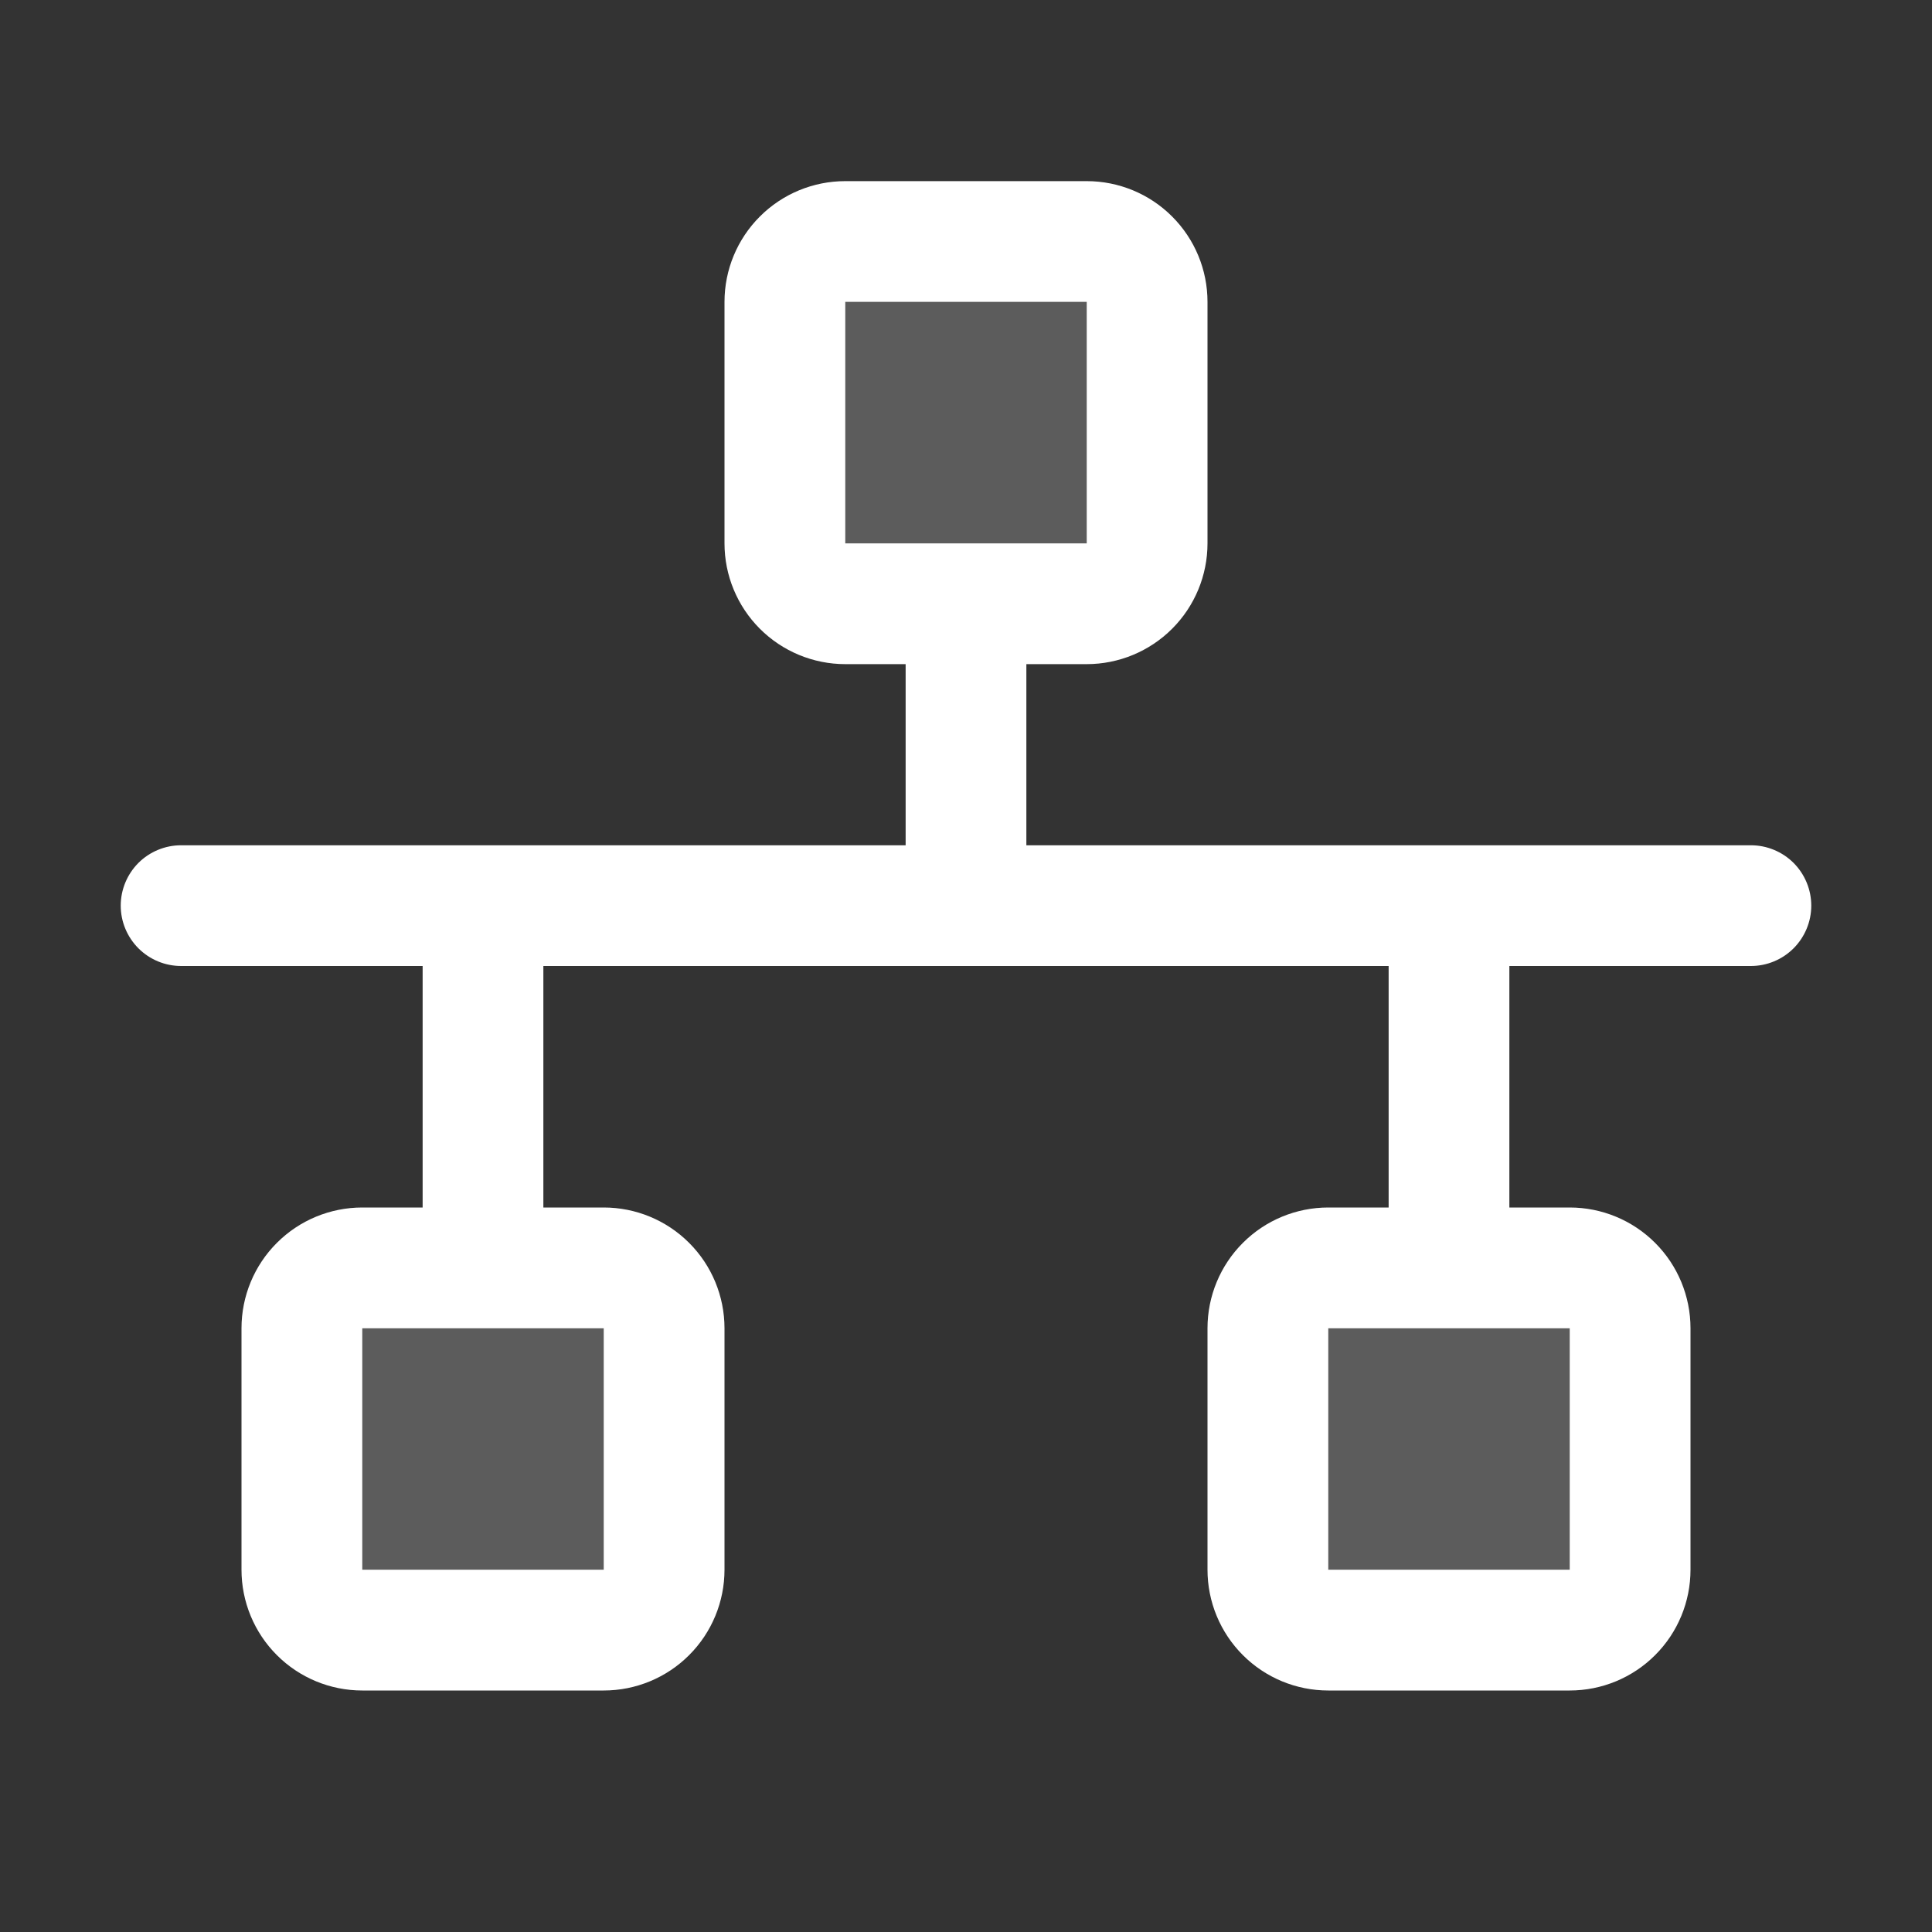 <svg width="45" height="45" viewBox="0 0 45 45" fill="none" xmlns="http://www.w3.org/2000/svg">
<rect x="0" y="0" width="45" height="45" fill="#333333" stroke="none"/>
<path opacity="0.2" d="M26.719 7.031V12.656C26.719 13.029 26.571 13.387 26.307 13.651C26.043 13.914 25.686 14.062 25.312 14.062H19.688C19.314 14.062 18.957 13.914 18.693 13.651C18.429 13.387 18.281 13.029 18.281 12.656V7.031C18.281 6.658 18.429 6.301 18.693 6.037C18.957 5.773 19.314 5.625 19.688 5.625H25.312C25.686 5.625 26.043 5.773 26.307 6.037C26.571 6.301 26.719 6.658 26.719 7.031ZM14.062 29.531H8.438C8.065 29.531 7.707 29.679 7.443 29.943C7.179 30.207 7.031 30.564 7.031 30.938V36.562C7.031 36.935 7.179 37.293 7.443 37.557C7.707 37.821 8.065 37.969 8.438 37.969H14.062C14.435 37.969 14.793 37.821 15.057 37.557C15.321 37.293 15.469 36.935 15.469 36.562V30.938C15.469 30.564 15.321 30.207 15.057 29.943C14.793 29.679 14.435 29.531 14.062 29.531ZM36.562 29.531H30.938C30.564 29.531 30.207 29.679 29.943 29.943C29.679 30.207 29.531 30.564 29.531 30.938V36.562C29.531 36.935 29.679 37.293 29.943 37.557C30.207 37.821 30.564 37.969 30.938 37.969H36.562C36.935 37.969 37.293 37.821 37.557 37.557C37.821 37.293 37.969 36.935 37.969 36.562V30.938C37.969 30.564 37.821 30.207 37.557 29.943C37.293 29.679 36.935 29.531 36.562 29.531Z" fill="white"/>
<path d="M40.781 19.688H23.906V15.469H25.312C26.058 15.469 26.774 15.172 27.301 14.645C27.829 14.117 28.125 13.402 28.125 12.656V7.031C28.125 6.285 27.829 5.57 27.301 5.043C26.774 4.515 26.058 4.219 25.312 4.219H19.688C18.942 4.219 18.226 4.515 17.699 5.043C17.171 5.57 16.875 6.285 16.875 7.031V12.656C16.875 13.402 17.171 14.117 17.699 14.645C18.226 15.172 18.942 15.469 19.688 15.469H21.094V19.688H4.219C3.846 19.688 3.488 19.836 3.224 20.099C2.961 20.363 2.812 20.721 2.812 21.094C2.812 21.467 2.961 21.824 3.224 22.088C3.488 22.352 3.846 22.5 4.219 22.5H9.844V28.125H8.438C7.692 28.125 6.976 28.421 6.449 28.949C5.921 29.476 5.625 30.192 5.625 30.938V36.562C5.625 37.308 5.921 38.024 6.449 38.551C6.976 39.079 7.692 39.375 8.438 39.375H14.062C14.808 39.375 15.524 39.079 16.051 38.551C16.579 38.024 16.875 37.308 16.875 36.562V30.938C16.875 30.192 16.579 29.476 16.051 28.949C15.524 28.421 14.808 28.125 14.062 28.125H12.656V22.5H32.344V28.125H30.938C30.192 28.125 29.476 28.421 28.949 28.949C28.421 29.476 28.125 30.192 28.125 30.938V36.562C28.125 37.308 28.421 38.024 28.949 38.551C29.476 39.079 30.192 39.375 30.938 39.375H36.562C37.308 39.375 38.024 39.079 38.551 38.551C39.079 38.024 39.375 37.308 39.375 36.562V30.938C39.375 30.192 39.079 29.476 38.551 28.949C38.024 28.421 37.308 28.125 36.562 28.125H35.156V22.5H40.781C41.154 22.5 41.512 22.352 41.776 22.088C42.039 21.824 42.188 21.467 42.188 21.094C42.188 20.721 42.039 20.363 41.776 20.099C41.512 19.836 41.154 19.688 40.781 19.688ZM19.688 7.031H25.312V12.656H19.688V7.031ZM14.062 36.562H8.438V30.938H14.062V36.562ZM36.562 36.562H30.938V30.938H36.562V36.562Z" fill="white"/>
</svg>
